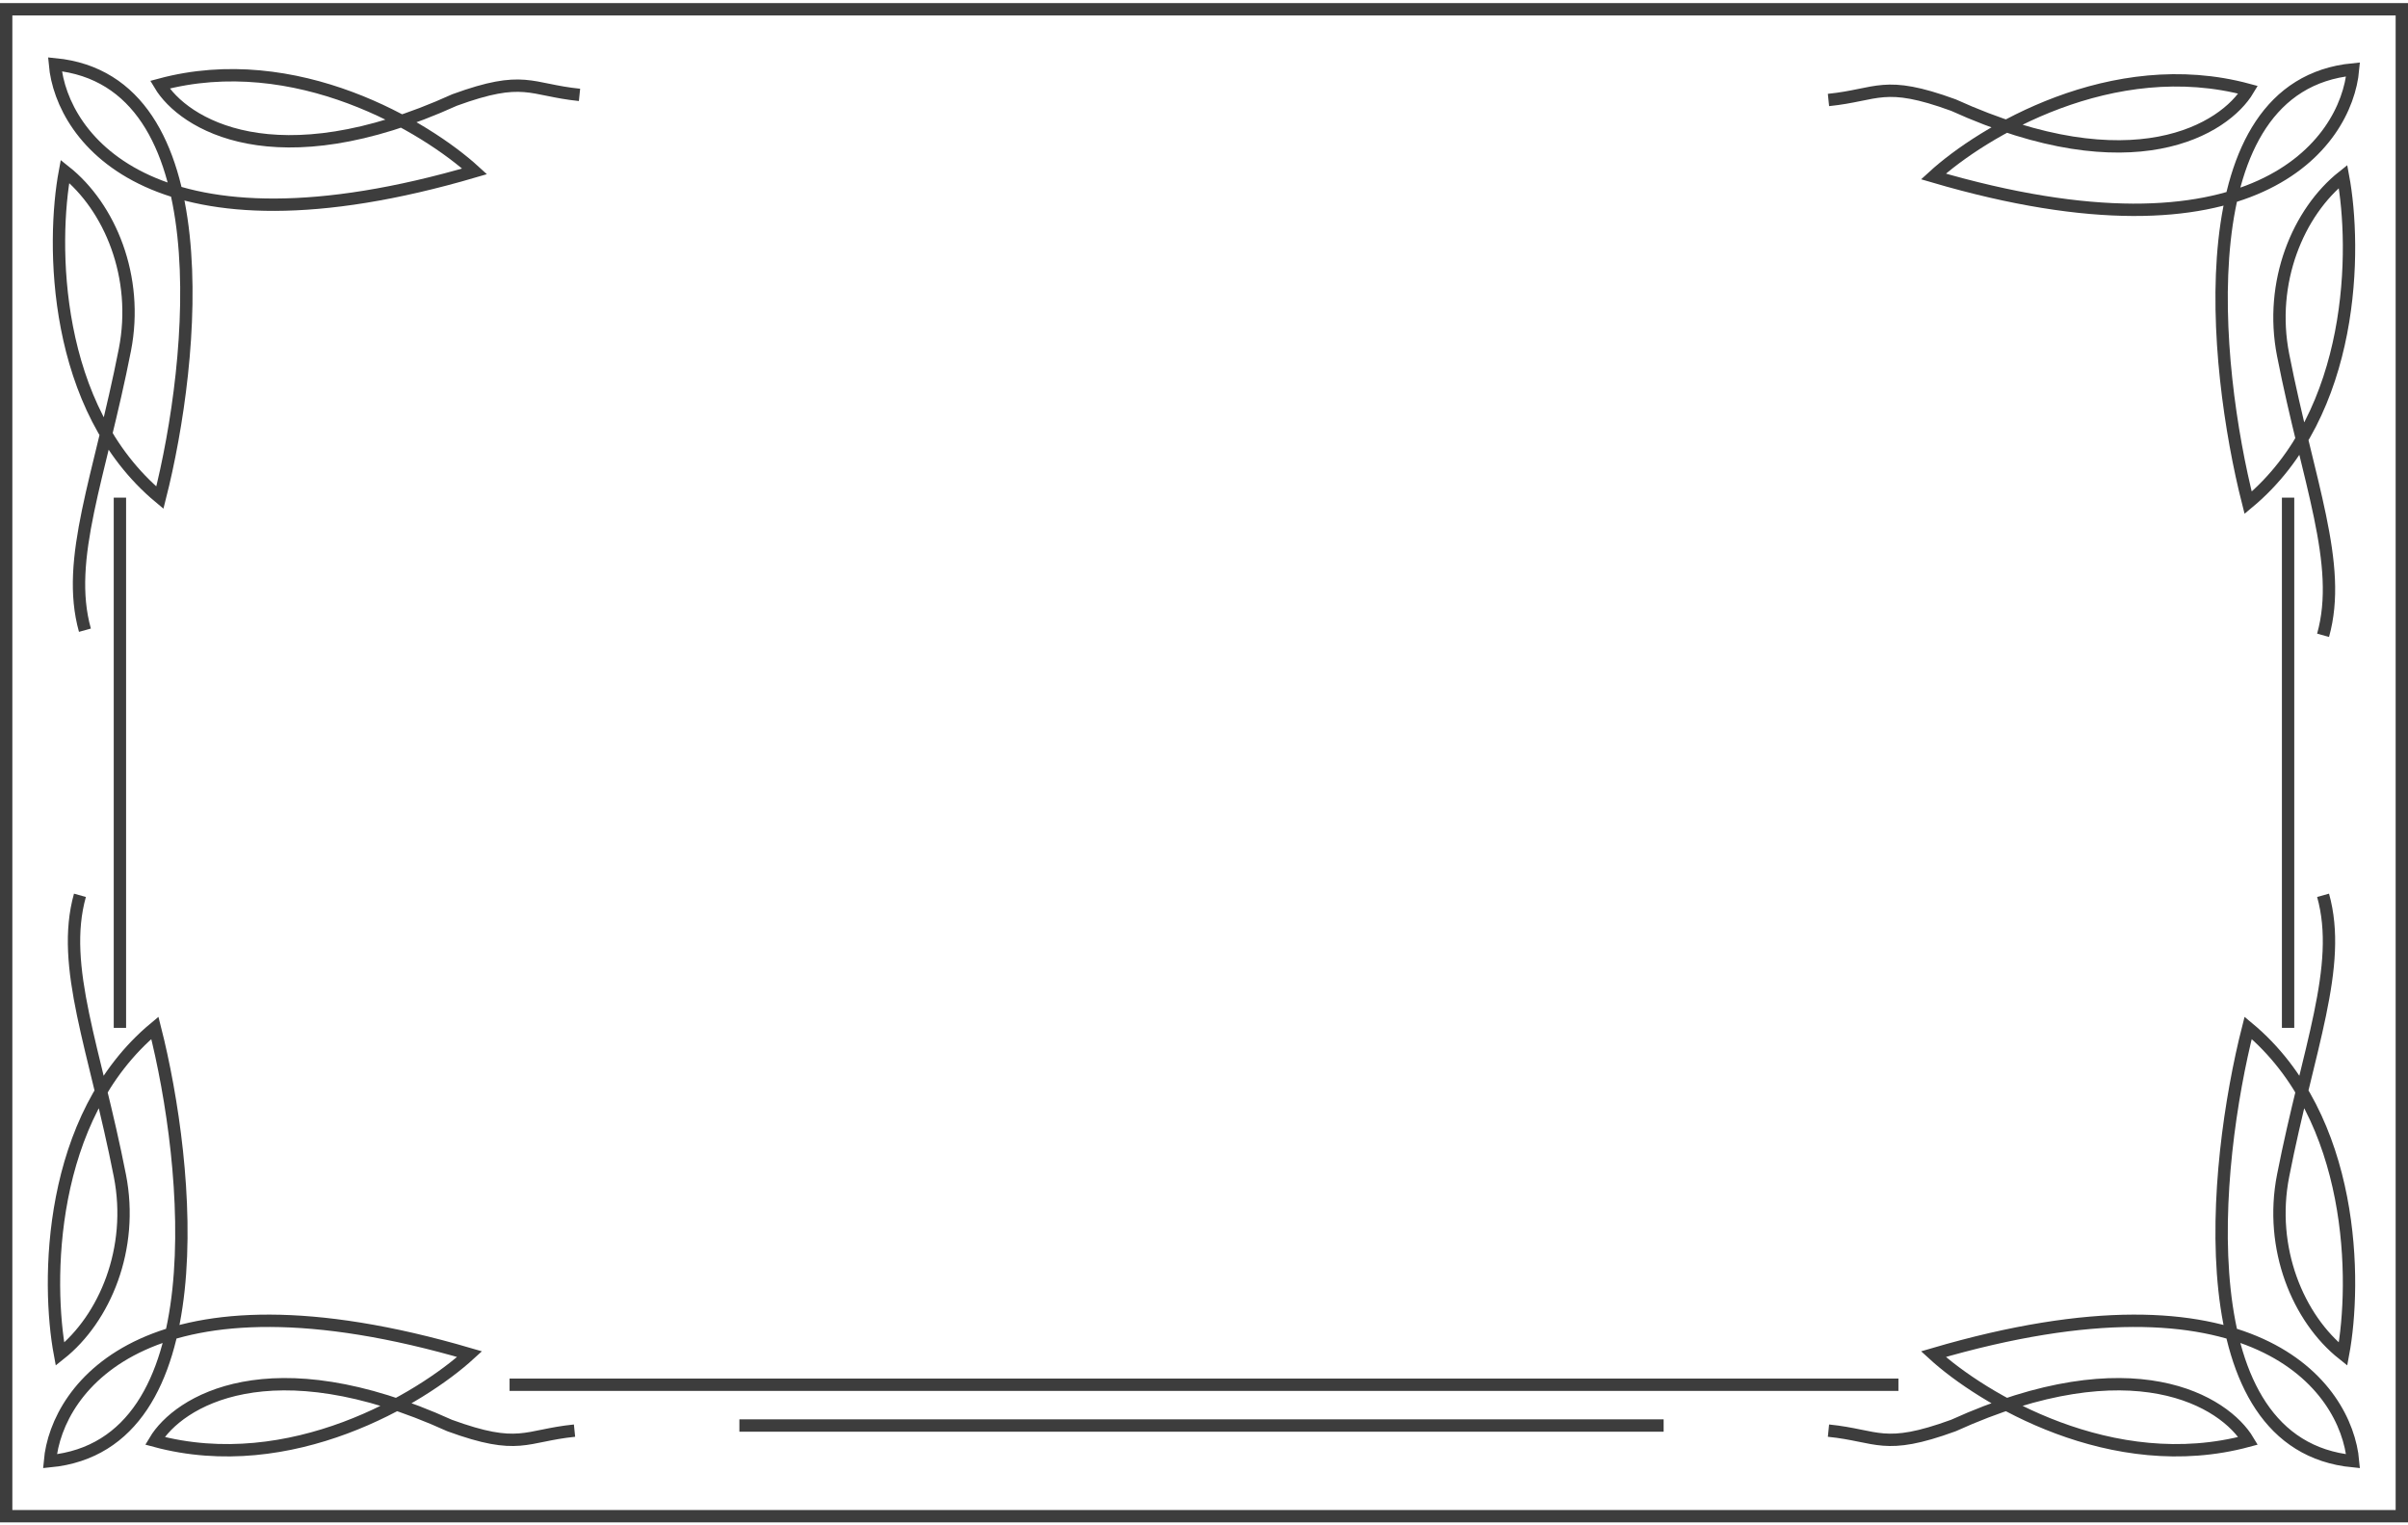 <svg width="390" height="247" viewBox="0 0 390 247" fill="none" xmlns="http://www.w3.org/2000/svg">
<path d="M13.755 102.05C10.519 90.492 16.183 77.282 20.228 56.643C22.538 44.855 17.801 33.526 10.519 27.747C8.361 39.306 8.415 66.054 25.892 80.585C31.556 58.294 36.087 13.052 8.9 10.41C9.979 22.519 25.083 42.938 76.867 27.747C69.046 20.592 47.9 7.768 25.892 13.713C29.668 20.042 44.502 29.398 73.631 16.189C84.959 12.061 85.768 14.538 93.859 15.364" stroke="#3D3D3D" stroke-width="2"/>
<path d="M12.946 144.98C9.71 156.538 15.374 169.747 19.419 190.387C21.73 202.174 16.992 213.503 9.71 219.282C7.552 207.724 7.606 180.975 25.084 166.445C30.747 188.735 35.279 233.977 8.092 236.619C9.171 224.511 24.274 204.091 76.059 219.282C68.237 226.437 47.092 239.261 25.084 233.317C28.859 226.987 43.694 217.631 72.822 230.84C84.15 234.968 84.959 232.491 93.05 231.666" stroke="#3D3D3D" stroke-width="2"/>
<path d="M376.245 144.98C379.481 156.538 373.817 169.747 369.772 190.387C367.462 202.174 372.199 213.503 379.481 219.282C381.639 207.724 381.585 180.975 364.108 166.445C358.444 188.735 353.913 233.977 381.1 236.619C380.021 224.511 364.917 204.091 313.133 219.282C320.954 226.437 342.1 239.261 364.108 233.317C360.332 226.987 345.498 217.631 316.369 230.84C305.042 234.968 304.232 232.491 296.141 231.666" stroke="#3D3D3D" stroke-width="2"/>
<path d="M376.245 102.876C379.481 91.318 373.817 78.109 369.772 57.469C367.462 45.682 372.199 34.353 379.481 28.573C381.639 40.132 381.585 66.88 364.108 81.411C358.444 59.12 353.913 13.878 381.1 11.236C380.021 23.345 364.917 43.764 313.133 28.573C320.954 21.419 342.1 8.594 364.108 14.539C360.332 20.868 345.498 30.225 316.369 17.015C305.042 12.887 304.232 15.364 296.141 16.19" stroke="#3D3D3D" stroke-width="2"/>
<path d="M82.531 224.234H307.469" stroke="#3D3D3D" stroke-width="2"/>
<path d="M119.752 230.84H269.441" stroke="#3D3D3D" stroke-width="2"/>
<path d="M19.422 80.584V166.445" stroke="#3D3D3D" stroke-width="2"/>
<path d="M370.578 80.584V166.445" stroke="#3D3D3D" stroke-width="2"/>
<rect x="1" y="1.5" width="388" height="244.023" stroke="#3D3D3D" stroke-width="2"/>
</svg>
